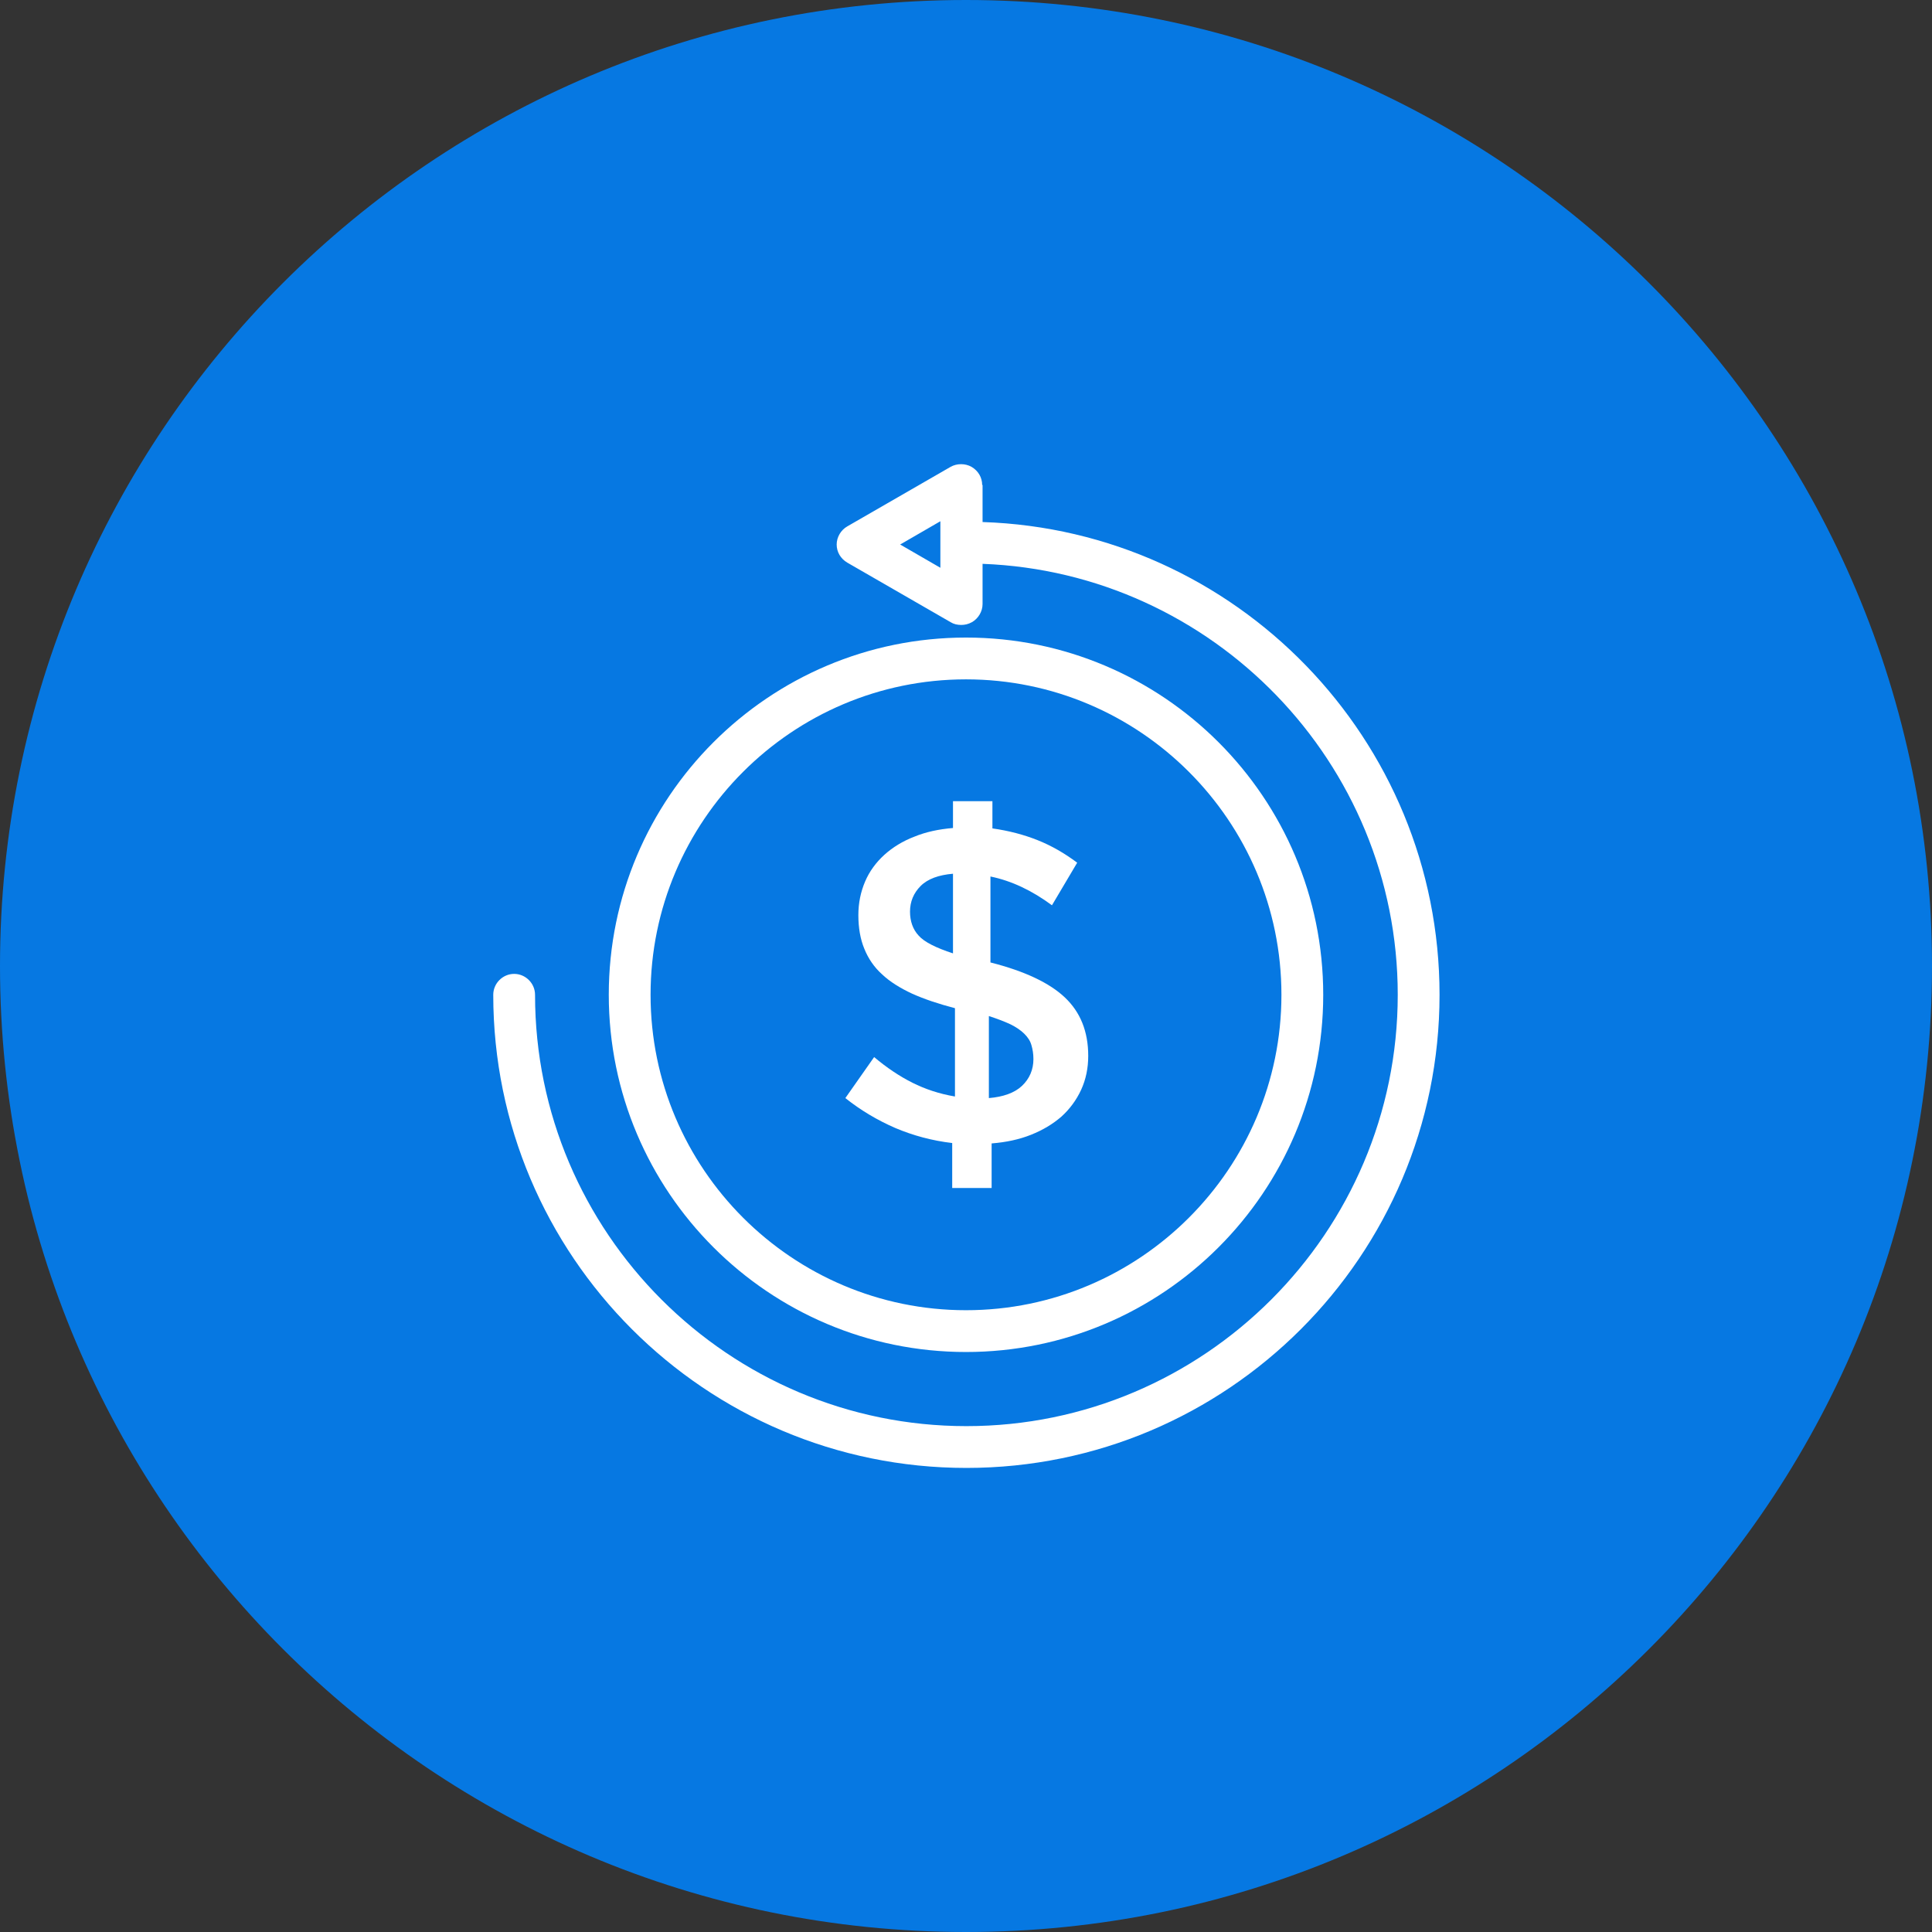 <?xml version="1.0" encoding="utf-8"?>
<!-- Generator: Adobe Illustrator 27.5.0, SVG Export Plug-In . SVG Version: 6.00 Build 0)  -->
<svg version="1.1" id="Layer_1" xmlns="http://www.w3.org/2000/svg" xmlns:xlink="http://www.w3.org/1999/xlink" x="0px" y="0px"
	 viewBox="0 0 49 49" style="enable-background:new 0 0 49 49;" xml:space="preserve">
<rect x="0" y="0" width="49" height="49" fill="#333333" stroke="none"/>
<style type="text/css">
	.st0{fill:#0678E2;}
	.st1{fill:#FFFFFF;}
	.st2{fill:#FFFFFF;stroke:#0678E2;stroke-width:0.567;stroke-miterlimit:10;}
	.st3{fill:#FFFFFF;stroke:#FFFFFF;stroke-width:0.567;stroke-miterlimit:10;}
	.st4{fill-rule:evenodd;clip-rule:evenodd;fill:#FFFFFF;}
	.st5{fill-rule:evenodd;clip-rule:evenodd;fill:none;stroke:#FFFFFF;stroke-width:1.125;stroke-miterlimit:22.926;}
	.st6{fill-rule:evenodd;clip-rule:evenodd;fill:#0678E2;}
	.st7{fill:none;stroke:#FFFFFF;stroke-width:0.404;stroke-linecap:round;stroke-linejoin:round;stroke-miterlimit:10;}
</style>
<path class="st0" d="M24.5,49L24.5,49C10.97,49,0,38.03,0,24.5v0C0,10.97,10.97,0,24.5,0h0C38.03,0,49,10.97,49,24.5v0
	C49,38.03,38.03,49,24.5,49z"/>
<g>
	<path class="st1" d="M24.5,34.29c5,0,9.06-4.06,9.06-9.06c0-5-4.06-9.06-9.06-9.06c-5,0-9.06,4.06-9.06,9.06
		C15.44,30.23,19.5,34.29,24.5,34.29z M24.5,17.23c4.41,0,8,3.59,8,8c0,4.41-3.59,8-8,8s-8-3.59-8-8
		C16.5,20.82,20.09,17.23,24.5,17.23z"/>
	<path class="st1" d="M24.91,12.3c0-0.19-0.1-0.36-0.27-0.46c-0.16-0.09-0.37-0.09-0.53,0l-2.62,1.51
		c-0.16,0.09-0.27,0.27-0.27,0.46c0,0.19,0.1,0.36,0.27,0.46l2.62,1.51c0.08,0.05,0.17,0.07,0.27,0.07c0.09,0,0.18-0.02,0.27-0.07
		c0.16-0.09,0.27-0.27,0.27-0.46V14.3c5.84,0.22,10.53,5.04,10.53,10.93c0,6.03-4.91,10.94-10.94,10.94s-10.94-4.91-10.94-10.94
		c0-0.29-0.24-0.53-0.53-0.53c-0.29,0-0.53,0.24-0.53,0.53c0,6.62,5.38,12,12,12c6.62,0,12-5.38,12-12
		c0-6.48-5.16-11.78-11.59-11.99V12.3z M23.85,14.4l-1.02-0.59l1.02-0.59V14.4z"/>
	<path class="st1" d="M23.14,27.46c-0.32-0.16-0.65-0.38-0.97-0.65l-0.73,1.04c0.39,0.31,0.81,0.56,1.27,0.76
		c0.45,0.19,0.93,0.32,1.44,0.38v1.14h1V29c0.37-0.03,0.7-0.1,1-0.22c0.3-0.12,0.55-0.27,0.77-0.46c0.21-0.19,0.38-0.42,0.5-0.68
		c0.12-0.26,0.18-0.55,0.18-0.86c0-0.62-0.2-1.11-0.59-1.48c-0.39-0.37-1.02-0.67-1.89-0.89v-2.18c0.54,0.11,1.06,0.36,1.56,0.73
		l0.64-1.08c-0.32-0.24-0.65-0.43-1-0.57c-0.35-0.14-0.73-0.24-1.15-0.3v-0.69h-1V21c-0.36,0.03-0.69,0.1-0.98,0.22
		c-0.29,0.11-0.55,0.27-0.76,0.46c-0.21,0.19-0.38,0.42-0.49,0.68c-0.11,0.26-0.17,0.54-0.17,0.85c0,0.32,0.05,0.61,0.15,0.85
		c0.1,0.25,0.25,0.47,0.45,0.65c0.2,0.19,0.46,0.35,0.76,0.49c0.31,0.14,0.67,0.26,1.09,0.37v2.24
		C23.81,27.74,23.46,27.62,23.14,27.46z M25.08,25.77c0.22,0.07,0.4,0.14,0.55,0.21c0.14,0.07,0.26,0.15,0.35,0.24
		c0.09,0.09,0.15,0.18,0.18,0.29c0.03,0.1,0.05,0.22,0.05,0.35c0,0.27-0.1,0.5-0.29,0.68c-0.19,0.18-0.48,0.28-0.84,0.31V25.77z
		 M23.3,23.73c-0.15-0.16-0.22-0.37-0.22-0.61c0-0.25,0.09-0.47,0.27-0.65c0.18-0.18,0.46-0.28,0.82-0.31v2.02
		C23.74,24.04,23.44,23.89,23.3,23.73z"/>
</g>
</svg>
